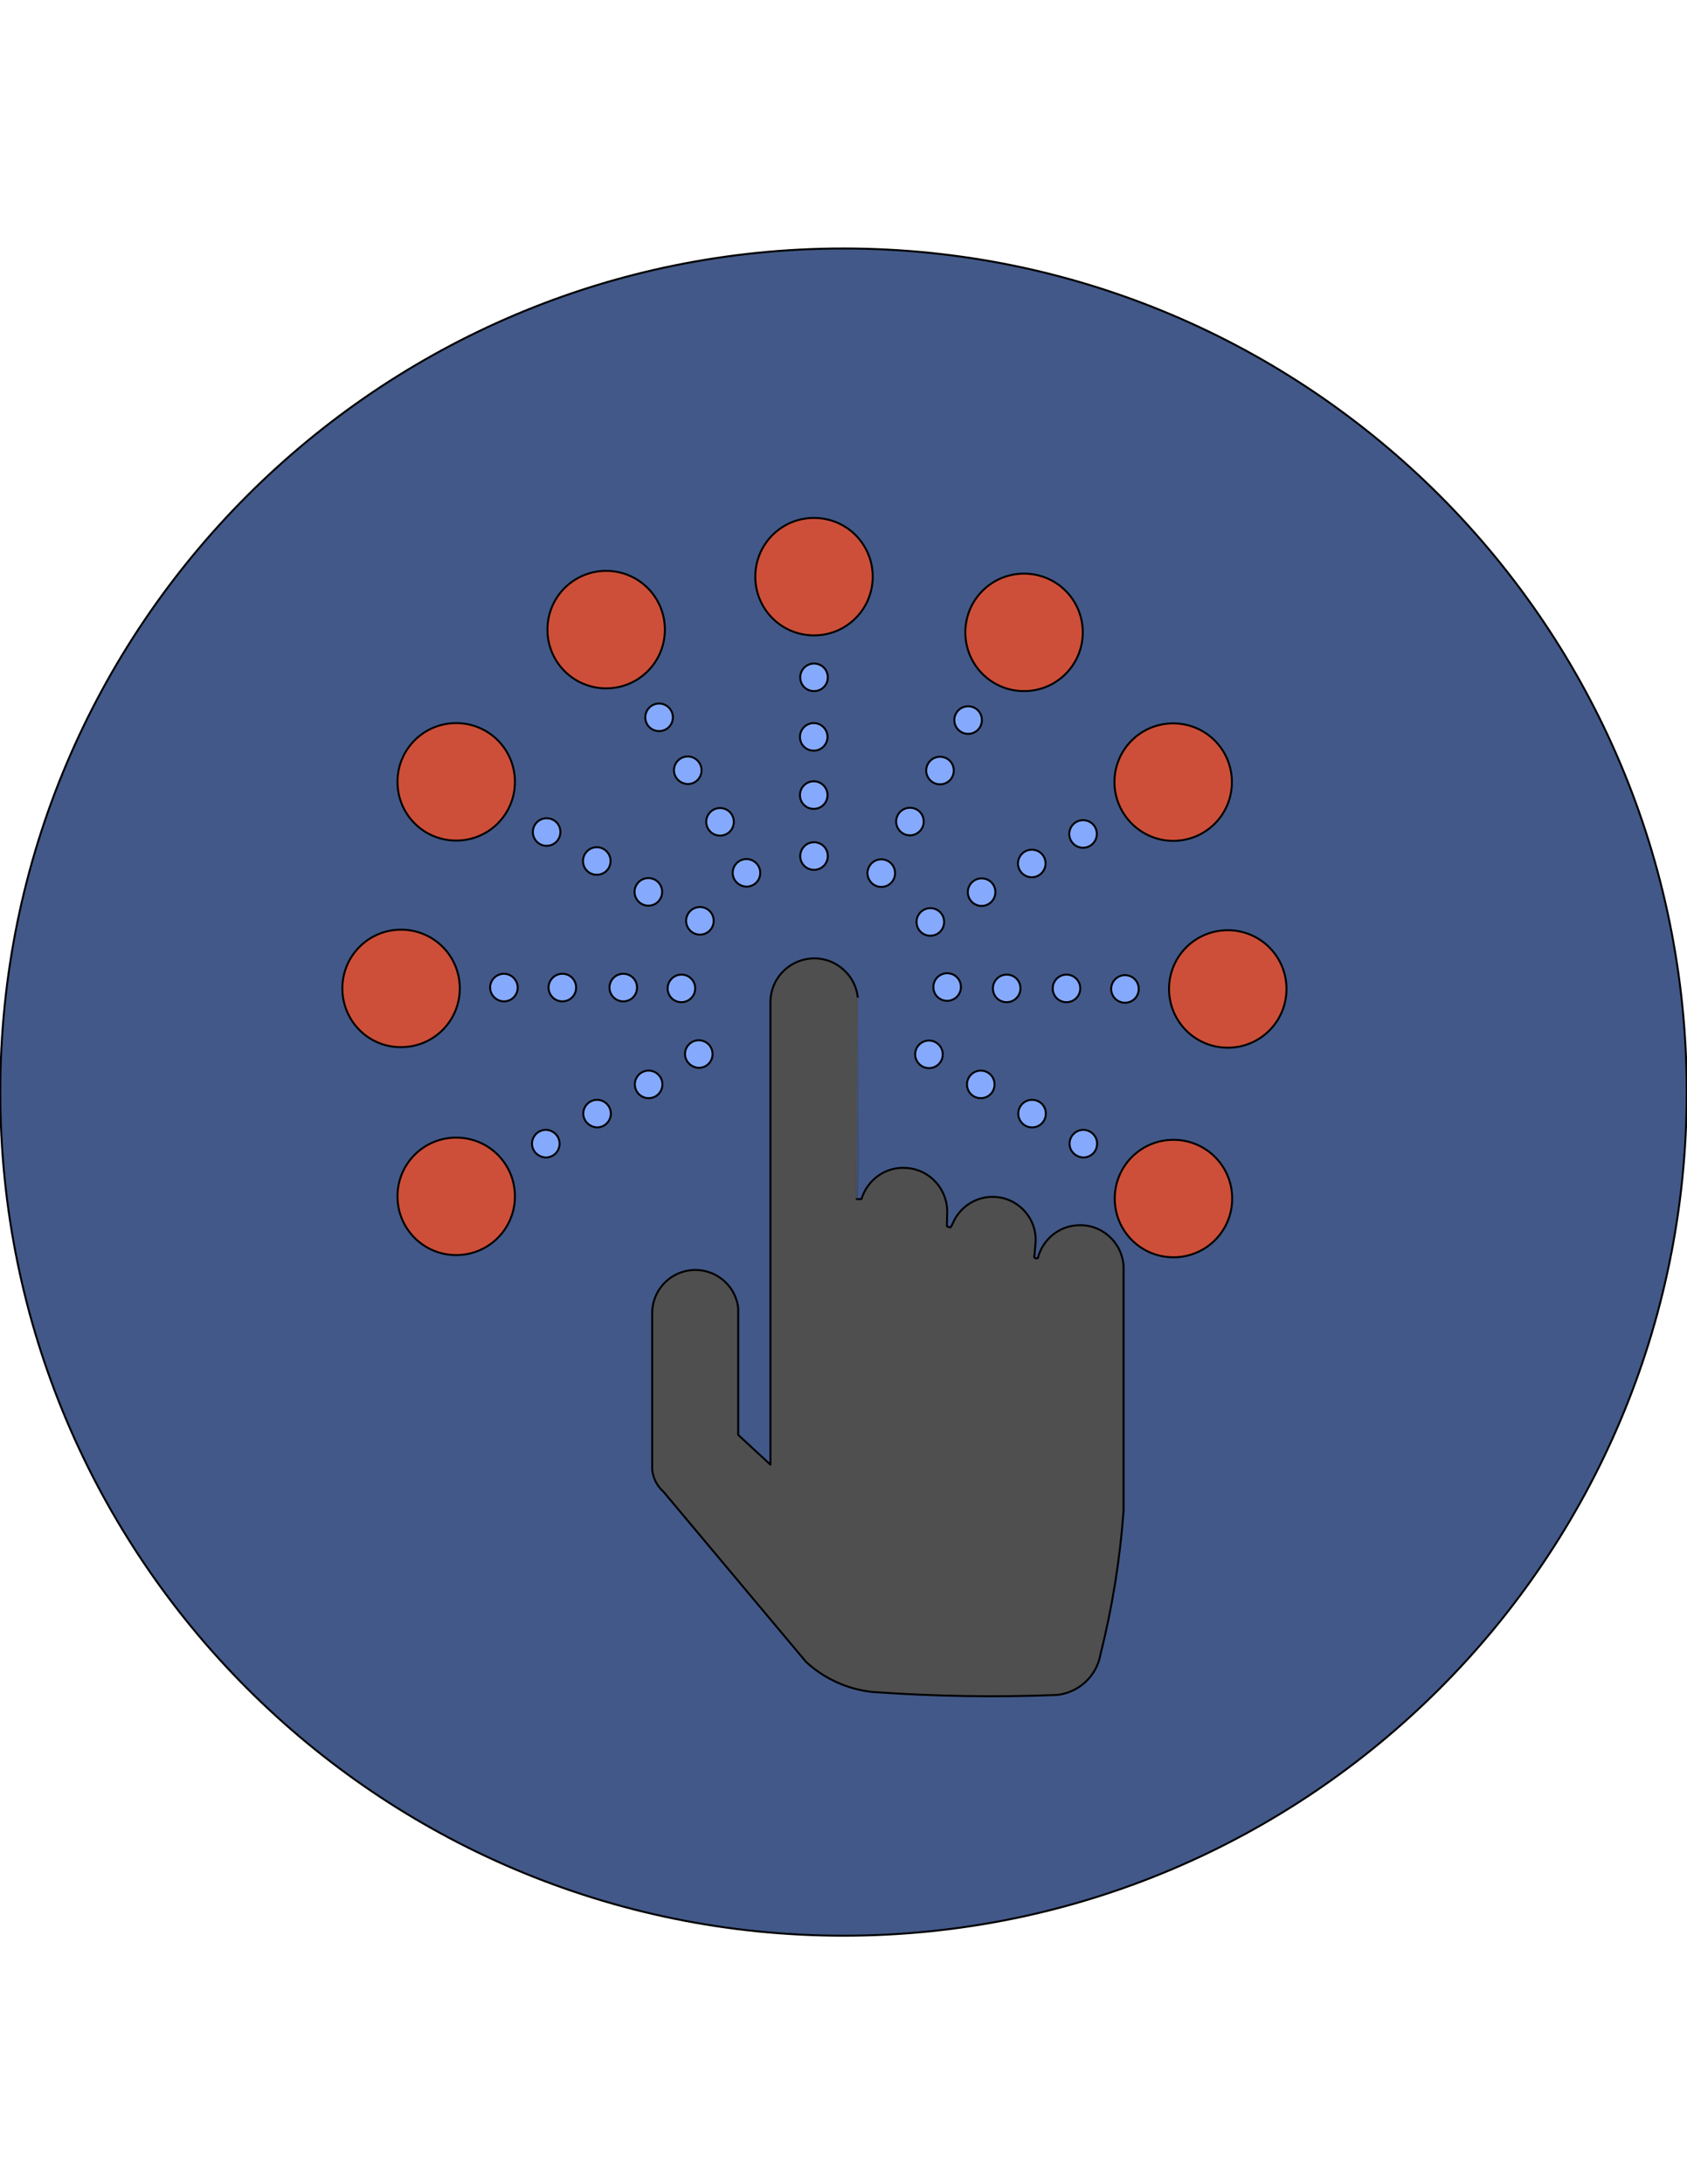 <?xml version="1.0" encoding="utf-8"?>
<!-- Generator: Adobe Illustrator 21.0.0, SVG Export Plug-In . SVG Version: 6.00 Build 0)  -->
<svg version="1.1" xmlns="http://www.w3.org/2000/svg" xmlns:xlink="http://www.w3.org/1999/xlink" x="0px" y="0px"
	 viewBox="0 0 612 792" style="enable-background:new 0 0 612 792;" xml:space="preserve">
<style type="text/css">
	.st0{fill:none;stroke:#000000;stroke-width:0.709;stroke-linecap:round;stroke-linejoin:round;stroke-miterlimit:10;}
	.fundo{fill: #425888;}
	.mao{fill: #4F4F4F;}
	.circ-peq{fill:#85a9fd;}
	.circ-medio{fill:#CD4F39;}


</style>
<g id="Circulo_Grande">
	<g id="CIRCLE_45_">
		<path class="st0 fundo" d="M0.1,396C0.1,227.1,137.1,90.1,306,90.1S611.9,227.1,611.9,396S474.9,701.9,306,701.9S0.1,564.9,0.1,396
			L0.1,396z"/>
	</g>
</g>
<g id="Circulo_medio_1">
	<g id="CIRCLE">
		<path class="st0 circ-medio" d="M144.2,433.8c0-11.8,9.5-21.3,21.3-21.3c11.8,0,21.3,9.5,21.3,21.3s-9.5,21.3-21.3,21.3
			C153.7,455.1,144.2,445.6,144.2,433.8L144.2,433.8z">
				<set id="m_show" attributeName="visibility" attributeType="CSS" to="visible" begin="0s; show4.end" dur=".2s" fill="freeze"/>
    			<set id="m_hide" attributeName="visibility" attributeType="CSS" to="hidden" begin="hide4.end" dur=".2s" fill="freeze"/>
			</path>
	</g>
</g>
<g id="Circulo_medio_2">
	<g id="CIRCLE_1_">
		<path class="st0 circ-medio" d="M124.2,358.4c0-11.8,9.5-21.3,21.3-21.3c11.8,0,21.3,9.5,21.3,21.3c0,11.8-9.5,21.3-21.3,21.3
			C133.7,379.8,124.2,370.2,124.2,358.4L124.2,358.4z">
				<set id="m_show" attributeName="visibility" attributeType="CSS" to="visible" begin="0s; show4.end" dur=".2s" fill="freeze"/>
    			<set id="m_hide" attributeName="visibility" attributeType="CSS" to="hidden" begin="hide4.end" dur=".2s" fill="freeze"/>
			</path>
	</g>
</g>
<g id="Circulo_medio_3">
	<g id="CIRCLE_2_">
		<path class="st0 circ-medio" d="M144.2,283.5c0-11.8,9.5-21.3,21.3-21.3c11.8,0,21.3,9.5,21.3,21.3c0,11.8-9.5,21.3-21.3,21.3
			C153.7,304.8,144.2,295.3,144.2,283.5L144.2,283.5z">
				<set id="m_show" attributeName="visibility" attributeType="CSS" to="visible" begin="0s; show4.end" dur=".2s" fill="freeze"/>
    			<set id="m_hide" attributeName="visibility" attributeType="CSS" to="hidden" begin="hide4.end" dur=".2s" fill="freeze"/>
			</path>
	</g>
</g>
<g id="Circulo_medio_4">
	<g id="CIRCLE_3_">
		<path class="st0 circ-medio" d="M198.6,228.3c0-11.8,9.5-21.3,21.3-21.3s21.3,9.5,21.3,21.3c0,11.8-9.5,21.3-21.3,21.3
			S198.6,240.1,198.6,228.3L198.6,228.3z">
				<set id="m_show" attributeName="visibility" attributeType="CSS" to="visible" begin="0s; show4.end" dur=".2s" fill="freeze"/>
    			<set id="m_hide" attributeName="visibility" attributeType="CSS" to="hidden" begin="hide4.end" dur=".2s" fill="freeze"/>
			</path>
	</g>
</g>
<g id="Circulo_medio_5">
	<g id="CIRCLE_4_">
		<path class="st0 circ-medio" d="M274,209.1c0-11.8,9.5-21.3,21.3-21.3c11.8,0,21.3,9.5,21.3,21.3s-9.5,21.3-21.3,21.3
			C283.5,230.4,274,220.9,274,209.1L274,209.1z">
				<set id="m_show" attributeName="visibility" attributeType="CSS" to="visible" begin="0s; show4.end" dur=".2s" fill="freeze"/>
    			<set id="m_hide" attributeName="visibility" attributeType="CSS" to="hidden" begin="hide4.end" dur=".2s" fill="freeze"/>
			</path>
	</g>
</g>
<g id="Circulo_medio_6">
	<g id="CIRCLE_5_">
		<path class="st0 circ-medio" d="M350.2,229.3c0-11.8,9.5-21.3,21.3-21.3c11.8,0,21.3,9.5,21.3,21.3s-9.5,21.3-21.3,21.3
			C359.7,250.6,350.2,241.1,350.2,229.3L350.2,229.3z">
				<set id="m_show" attributeName="visibility" attributeType="CSS" to="visible" begin="0s; show4.end" dur=".2s" fill="freeze"/>
    			<set id="m_hide" attributeName="visibility" attributeType="CSS" to="hidden" begin="hide4.end" dur=".2s" fill="freeze"/>
			</path>
	</g>
</g>
<g id="Circulo_medio_7">
	<g id="CIRCLE_6_">
		<path class="st0 circ-medio" d="M404.3,283.6c0-11.8,9.5-21.3,21.3-21.3c11.8,0,21.3,9.5,21.3,21.3c0,11.8-9.5,21.3-21.3,21.3
			C413.9,304.9,404.3,295.3,404.3,283.6L404.3,283.6z">
				<set id="m_show" attributeName="visibility" attributeType="CSS" to="visible" begin="0s; show4.end" dur=".2s" fill="freeze"/>
    			<set id="m_hide" attributeName="visibility" attributeType="CSS" to="hidden" begin="hide4.end" dur=".2s" fill="freeze"/>
			</path>
	</g>
</g>
<g id="Circulo_medio_8">
	<g id="CIRCLE_7_">
		<path class="st0 circ-medio" d="M424.1,358.6c0-11.8,9.5-21.3,21.3-21.3s21.3,9.5,21.3,21.3c0,11.8-9.5,21.3-21.3,21.3
			S424.1,370.4,424.1,358.6L424.1,358.6z">
				<set id="m_show" attributeName="visibility" attributeType="CSS" to="visible" begin="0s; show4.end" dur=".2s" fill="freeze"/>
    			<set id="m_hide" attributeName="visibility" attributeType="CSS" to="hidden" begin="hide4.end" dur=".2s" fill="freeze"/>
			</path>
	</g>
</g>
<g id="Circulo_medio_9">
	<g id="CIRCLE_8_">
		<path class="st0 circ-medio" d="M404.4,434.6c0-11.8,9.5-21.3,21.3-21.3c11.8,0,21.3,9.5,21.3,21.3c0,11.8-9.5,21.3-21.3,21.3
			C413.9,455.9,404.4,446.4,404.4,434.6L404.4,434.6z">
				<set id="m_show" attributeName="visibility" attributeType="CSS" to="visible" begin="0s; show4.end" dur=".2s" fill="freeze"/>
    			<set id="m_hide" attributeName="visibility" attributeType="CSS" to="hidden" begin="hide4.end" dur=".2s" fill="freeze"/>
			</path>
	</g>
</g>
<g id="Circulo_peq_1">
	<g id="CIRCLE_9_">
		<path class="st0 circ-peq" d="M193,414.7c0-2.7,2.2-5,5-5c2.7,0,5,2.2,5,5s-2.2,5-5,5C195.2,419.6,193,417.4,193,414.7L193,414.7z">
			<set id="show4" attributeName="visibility" attributeType="CSS" to="visible" begin="0s; show3.end" dur=".2s" fill="freeze"/>
    		<set id="hide4" attributeName="visibility" attributeType="CSS" to="hidden" begin="hide3.end" dur=".2s" fill="freeze"/>
		</path>
	</g>
</g>
<g id="Circulo_peq_2">
	<g id="CIRCLE_10_">
		<path class="st0 circ-peq" d="M211.6,403.8c0-2.7,2.2-5,5-5c2.7,0,5,2.2,5,5c0,2.7-2.2,5-5,5C213.9,408.7,211.6,406.5,211.6,403.8
			L211.6,403.8z">
			<set id="show3" attributeName="visibility" attributeType="CSS" to="visible" begin="0s; show2.end" dur=".2s" fill="freeze"/>
    		<set id="hide3" attributeName="visibility" attributeType="CSS" to="hidden" begin="hide2.end" dur=".2s" fill="freeze"/>
		</path>
	</g>
</g>
<g id="Circulo_peq_3">
	<g id="CIRCLE_11_">
		<path class="st0 circ-peq" d="M230.3,393.2c0-2.7,2.2-5,5-5c2.7,0,5,2.2,5,5s-2.2,5-5,5C232.6,398.2,230.3,396,230.3,393.2L230.3,393.2z">
			<set id="show2" attributeName="visibility" attributeType="CSS" to="visible" begin="0s; show.end" dur=".2s" fill="freeze"/>
    		<set id="hide2" attributeName="visibility" attributeType="CSS" to="hidden" begin="hide.end" dur=".2s" fill="freeze"/>
		</path>
	</g>
</g>
<g id="Circulo_peq_4">
	<g id="CIRCLE_12_">
		<path class="st0 circ-peq" d="M248.5,382.2c0-2.7,2.2-5,5-5c2.7,0,5,2.2,5,5s-2.2,5-5,5C250.8,387.1,248.5,384.9,248.5,382.2L248.5,382.2z">
			<set id="show" attributeName="visibility" attributeType="CSS" to="visible" begin="0s; m_hide.end" dur=".2s" fill="freeze"/>
    		<set id="hide" attributeName="visibility" attributeType="CSS" to="hidden" begin="m_show.end" dur=".2s" fill="freeze"/>
		</path>
	</g>
</g>
<g id="Circulo_peq_8">
	<g id="CIRCLE_13_">
		<path class="st0 circ-peq" d="M242.2,358.4c0-2.7,2.2-5,5-5s5,2.2,5,5c0,2.7-2.2,5-5,5S242.2,361.2,242.2,358.4L242.2,358.4z">
			<set id="show" attributeName="visibility" attributeType="CSS" to="visible" begin="0s; m_hide.end" dur=".2s" fill="freeze"/>
    		<set id="hide" attributeName="visibility" attributeType="CSS" to="hidden" begin="m_show.end" dur=".2s" fill="freeze"/>
		</path>
	</g>
</g>
<g id="Circulo_peq_7">
	<g id="CIRCLE_14_">
		<path class="st0 circ-peq" d="M221.1,358.1c0-2.7,2.2-5,5-5s5,2.2,5,5s-2.2,5-5,5S221.1,360.8,221.1,358.1L221.1,358.1z">
			<set id="show2" attributeName="visibility" attributeType="CSS" to="visible" begin="0s; show.end" dur=".2s" fill="freeze"/>
    		<set id="hide2" attributeName="visibility" attributeType="CSS" to="hidden" begin="hide.end" dur=".2s" fill="freeze"/>
		</path>
	</g>
</g>
<g id="Circulo_peq_6">
	<g id="CIRCLE_15_">
		<path class="st0 circ-peq" d="M199,358.1c0-2.7,2.2-5,5-5s5,2.2,5,5s-2.2,5-5,5S199,360.8,199,358.1L199,358.1z">
			<set id="show3" attributeName="visibility" attributeType="CSS" to="visible" begin="0s; show2.end" dur=".2s" fill="freeze"/>
    		<set id="hide3" attributeName="visibility" attributeType="CSS" to="hidden" begin="hide2.end" dur=".2s" fill="freeze"/>
		</path>
	</g>
</g>
<g id="Circulo_peq_5">
	<g id="CIRCLE_16_">
		<path class="st0 circ-peq" d="M177.8,358.1c0-2.7,2.2-5,5-5c2.7,0,5,2.2,5,5s-2.2,5-5,5C180.1,363.1,177.8,360.8,177.8,358.1L177.8,358.1z">
			<set id="show4" attributeName="visibility" attributeType="CSS" to="visible" begin="0s; show3.end" dur=".2s" fill="freeze"/>
    		<set id="hide4" attributeName="visibility" attributeType="CSS" to="hidden" begin="hide3.end" dur=".2s" fill="freeze"/>
		</path>
	</g>
</g>
<g id="Circulo_peq_12">
	<g id="CIRCLE_17_">
		<path class="st0 circ-peq" d="M248.9,333.9c0-2.7,2.2-5,5-5s5,2.2,5,5s-2.2,5-5,5S248.9,336.6,248.9,333.9L248.9,333.9z">
			<set id="show" attributeName="visibility" attributeType="CSS" to="visible" begin="0s; m_hide.end" dur=".2s" fill="freeze"/>
    		<set id="hide" attributeName="visibility" attributeType="CSS" to="hidden" begin="m_show.end" dur=".2s" fill="freeze"/>
		</path>
	</g>
</g>
<g id="Circulo_peq_11">
	<g id="CIRCLE_18_">
		<path class="st0 circ-peq" d="M230.2,323.4c0-2.7,2.2-5,5-5s5,2.2,5,5s-2.2,5-5,5S230.2,326.1,230.2,323.4L230.2,323.4z">
			<set id="show2" attributeName="visibility" attributeType="CSS" to="visible" begin="0s; show.end" dur=".2s" fill="freeze"/>
    		<set id="hide2" attributeName="visibility" attributeType="CSS" to="hidden" begin="hide.end" dur=".2s" fill="freeze"/>
		</path>
	</g>
</g>
<g id="Circulo_peq_10">
	<g id="CIRCLE_19_">
		<path class="st0 circ-peq" d="M211.5,312.2c0-2.7,2.2-5,5-5c2.7,0,5,2.2,5,5s-2.2,5-5,5C213.7,317.2,211.5,315,211.5,312.2L211.5,312.2z">
			<set id="show3" attributeName="visibility" attributeType="CSS" to="visible" begin="0s; show2.end" dur=".2s" fill="freeze"/>
    		<set id="hide3" attributeName="visibility" attributeType="CSS" to="hidden" begin="hide2.end" dur=".2s" fill="freeze"/>
		</path>
	</g>
</g>
<g id="Circulo_peq_9">
	<g id="CIRCLE_20_">
		<path class="st0 circ-peq" d="M193.3,301.7c0-2.7,2.2-5,5-5s5,2.2,5,5c0,2.7-2.2,5-5,5S193.3,304.4,193.3,301.7L193.3,301.7z">
			<set id="show4" attributeName="visibility" attributeType="CSS" to="visible" begin="0s; show3.end" dur=".2s" fill="freeze"/>
    		<set id="hide4" attributeName="visibility" attributeType="CSS" to="hidden" begin="hide3.end" dur=".2s" fill="freeze"/>
		</path>
	</g>
</g>
<g id="Circulo_peq_16">
	<g id="CIRCLE_21_">
		<path class="st0 circ-peq" d="M265.8,316.5c0-2.7,2.2-5,5-5c2.7,0,5,2.2,5,5s-2.2,5-5,5C268,321.4,265.8,319.2,265.8,316.5L265.8,316.5z">
			<set id="show" attributeName="visibility" attributeType="CSS" to="visible" begin="0s; m_hide.end" dur=".2s" fill="freeze"/>
    		<set id="hide" attributeName="visibility" attributeType="CSS" to="hidden" begin="m_show.end" dur=".2s" fill="freeze"/>
		</path>
	</g>
</g>
<g id="Circulo_peq_15">
	<g id="CIRCLE_22_">
		<path class="st0 circ-peq" d="M256.2,298c0-2.7,2.2-5,5-5s5,2.2,5,5s-2.2,5-5,5S256.2,300.7,256.2,298L256.2,298z">
			<set id="show2" attributeName="visibility" attributeType="CSS" to="visible" begin="0s; show.end" dur=".2s" fill="freeze"/>
    		<set id="hide2" attributeName="visibility" attributeType="CSS" to="hidden" begin="hide.end" dur=".2s" fill="freeze"/>
		</path>
	</g>
</g>
<g id="Circulo_peq_14">
	<g id="CIRCLE_23_">
		<path class="st0 circ-peq" d="M244.5,279.3c0-2.7,2.2-5,5-5c2.7,0,5,2.2,5,5s-2.2,5-5,5C246.7,284.2,244.5,282,244.5,279.3L244.5,279.3z">
			<set id="show3" attributeName="visibility" attributeType="CSS" to="visible" begin="0s; show2.end" dur=".2s" fill="freeze"/>
    		<set id="hide3" attributeName="visibility" attributeType="CSS" to="hidden" begin="hide2.end" dur=".2s" fill="freeze"/>
		</path>
	</g>
</g>
<g id="Circulo_peq_13">
	<g id="CIRCLE_24_">
		<path class="st0 circ-peq" d="M234.1,260.1c0-2.7,2.2-5,5-5c2.7,0,5,2.2,5,5s-2.2,5-5,5C236.3,265.1,234.1,262.9,234.1,260.1L234.1,260.1z">
			<set id="show4" attributeName="visibility" attributeType="CSS" to="visible" begin="0s; show3.end" dur=".2s" fill="freeze"/>
    		<set id="hide4" attributeName="visibility" attributeType="CSS" to="hidden" begin="hide3.end" dur=".2s" fill="freeze"/>
		</path>
	</g>
</g>
<g id="Circulo_peq_20">
	<g id="CIRCLE_25_">
		<path class="st0 circ-peq" d="M290.3,310.4c0-2.7,2.2-5,5-5s5,2.2,5,5s-2.2,5-5,5S290.3,313.2,290.3,310.4L290.3,310.4z">
			<set id="show" attributeName="visibility" attributeType="CSS" to="visible" begin="0s; m_hide.end" dur=".2s" fill="freeze"/>
    		<set id="hide" attributeName="visibility" attributeType="CSS" to="hidden" begin="m_show.end" dur=".2s" fill="freeze"/>
		</path>
	</g>
</g>
<g id="Circulo_peq_19">
	<g id="CIRCLE_26_">
		<path class="st0 circ-peq" d="M290.2,288.3c0-2.7,2.2-5,5-5c2.7,0,5,2.2,5,5s-2.2,5-5,5C292.4,293.3,290.2,291.1,290.2,288.3L290.2,288.3z">
			<set id="show2" attributeName="visibility" attributeType="CSS" to="visible" begin="0s; show.end" dur=".2s" fill="freeze"/>
    		<set id="hide2" attributeName="visibility" attributeType="CSS" to="hidden" begin="hide.end" dur=".2s" fill="freeze"/>
		</path>
	</g>
</g>
<g id="Circulo_peq_18">
	<g id="CIRCLE_27_">
		<path class="st0 circ-peq" d="M290.2,267.2c0-2.7,2.2-5,5-5c2.7,0,5,2.2,5,5c0,2.7-2.2,5-5,5C292.4,272.2,290.2,270,290.2,267.2
			L290.2,267.2z">
			<set id="show3" attributeName="visibility" attributeType="CSS" to="visible" begin="0s; show2.end" dur=".2s" fill="freeze"/>
    		<set id="hide3" attributeName="visibility" attributeType="CSS" to="hidden" begin="hide2.end" dur=".2s" fill="freeze"/>
		</path>
	</g>
</g>
<g id="Circulo_peq_17">
	<g id="CIRCLE_28_">
		<path class="st0 circ-peq" d="M290.3,245.6c0-2.7,2.2-5,5-5s5,2.2,5,5s-2.2,5-5,5S290.3,248.4,290.3,245.6L290.3,245.6z">
			<set id="show4" attributeName="visibility" attributeType="CSS" to="visible" begin="0s; show3.end" dur=".2s" fill="freeze"/>
    		<set id="hide4" attributeName="visibility" attributeType="CSS" to="hidden" begin="hide3.end" dur=".2s" fill="freeze"/>
		</path>
	</g>
</g>
<g id="Circulo_peq_21">
	<g id="CIRCLE_29_">
		<path class="st0 circ-peq" d="M346.2,261.1c0-2.7,2.2-5,5-5s5,2.2,5,5s-2.2,5-5,5S346.2,263.8,346.2,261.1L346.2,261.1z">
			<set id="show4" attributeName="visibility" attributeType="CSS" to="visible" begin="0s; show3.end" dur=".2s" fill="freeze"/>
    		<set id="hide4" attributeName="visibility" attributeType="CSS" to="hidden" begin="hide3.end" dur=".2s" fill="freeze"/>
		</path>
	</g>
</g>
<g id="Circulo_peq_22">
	<g id="CIRCLE_30_">
		<path class="st0 circ-peq" d="M336,279.4c0-2.7,2.2-5,5-5s5,2.2,5,5s-2.2,5-5,5S336,282.1,336,279.4L336,279.4z">
			<set id="show3" attributeName="visibility" attributeType="CSS" to="visible" begin="0s; show2.end" dur=".2s" fill="freeze"/>
    		<set id="hide3" attributeName="visibility" attributeType="CSS" to="hidden" begin="hide2.end" dur=".2s" fill="freeze"/>
		</path>
	</g>
</g>
<g id="Circulo_peq_23">
	<g id="CIRCLE_31_">
		<path class="st0 circ-peq" d="M325.1,297.9c0-2.7,2.2-5,5-5s5,2.2,5,5c0,2.7-2.2,5-5,5S325.1,300.6,325.1,297.9L325.1,297.9z">
			<set id="show2" attributeName="visibility" attributeType="CSS" to="visible" begin="0s; show.end" dur=".2s" fill="freeze"/>
    		<set id="hide2" attributeName="visibility" attributeType="CSS" to="hidden" begin="hide.end" dur=".2s" fill="freeze"/>
		</path>
	</g>
</g>
<g id="Circulo_peq_24">
	<g id="CIRCLE_32_">
		<path class="st0 circ-peq" d="M314.7,316.6c0-2.7,2.2-5,5-5s5,2.2,5,5s-2.2,5-5,5S314.7,319.3,314.7,316.6L314.7,316.6z">
			<set id="show" attributeName="visibility" attributeType="CSS" to="visible" begin="0s; m_hide.end" dur=".2s" fill="freeze"/>
    		<set id="hide" attributeName="visibility" attributeType="CSS" to="hidden" begin="m_show.end" dur=".2s" fill="freeze"/>
		</path>
	</g>
</g>
<g id="Circulo_peq_28">
	<g id="CIRCLE_33_">
		<path class="st0 circ-peq" d="M332.5,334.3c0-2.7,2.2-5,5-5s5,2.2,5,5s-2.2,5-5,5S332.5,337.1,332.5,334.3L332.5,334.3z">
			<set id="show" attributeName="visibility" attributeType="CSS" to="visible" begin="0s; m_hide.end" dur=".2s" fill="freeze"/>
    		<set id="hide" attributeName="visibility" attributeType="CSS" to="hidden" begin="m_show.end" dur=".2s" fill="freeze"/>
		</path>
	</g>
</g>
<g id="Circulo_peq_27">
	<g id="CIRCLE_34_">
		<path class="st0 circ-peq" d="M351.1,323.5c0-2.7,2.2-5,5-5s5,2.2,5,5c0,2.7-2.2,5-5,5S351.1,326.2,351.1,323.5L351.1,323.5z">
			<set id="show2" attributeName="visibility" attributeType="CSS" to="visible" begin="0s; show.end" dur=".2s" fill="freeze"/>
    		<set id="hide2" attributeName="visibility" attributeType="CSS" to="hidden" begin="hide.end" dur=".2s" fill="freeze"/>
		</path>
	</g>
</g>
<g id="Circulo_peq_26">
	<g id="CIRCLE_35_">
		<path class="st0 circ-peq" d="M369.3,313.1c0-2.7,2.2-5,5-5s5,2.2,5,5c0,2.7-2.2,5-5,5S369.3,315.8,369.3,313.1L369.3,313.1z">
			<set id="show3" attributeName="visibility" attributeType="CSS" to="visible" begin="0s; show2.end" dur=".2s" fill="freeze"/>
    		<set id="hide3" attributeName="visibility" attributeType="CSS" to="hidden" begin="hide2.end" dur=".2s" fill="freeze"/>
		</path>
	</g>
</g>
<g id="Circulo_peq_25">
	<g id="CIRCLE_36_">
		<path class="st0 circ-peq" d="M387.9,302.4c0-2.7,2.2-5,5-5s5,2.2,5,5c0,2.7-2.2,5-5,5S387.9,305.1,387.9,302.4L387.9,302.4z">
			<set id="show4" attributeName="visibility" attributeType="CSS" to="visible" begin="0s; show3.end" dur=".2s" fill="freeze"/>
    		<set id="hide4" attributeName="visibility" attributeType="CSS" to="hidden" begin="hide3.end" dur=".2s" fill="freeze"/>
		</path>
	</g>
</g>
<g id="Circulo_peq_32">
	<g id="CIRCLE_37_">
		<path class="st0 circ-peq" d="M338.6,357.9c0-2.7,2.2-5,5-5s5,2.2,5,5c0,2.7-2.2,5-5,5S338.6,360.7,338.6,357.9L338.6,357.9z">
			<set id="show" attributeName="visibility" attributeType="CSS" to="visible" begin="0s; m_hide.end" dur=".2s" fill="freeze"/>
    		<set id="hide" attributeName="visibility" attributeType="CSS" to="hidden" begin="m_show.end" dur=".2s" fill="freeze"/>
		</path>
	</g>
</g>
<g id="Circulo_peq_31">
	<g id="CIRCLE_38_">
		<path class="st0 circ-peq" d="M360.2,358.4c0-2.7,2.2-5,5-5s5,2.2,5,5c0,2.7-2.2,5-5,5S360.2,361.2,360.2,358.4L360.2,358.4z">
			<set id="show2" attributeName="visibility" attributeType="CSS" to="visible" begin="0s; show.end" dur=".2s" fill="freeze"/>
    		<set id="hide2" attributeName="visibility" attributeType="CSS" to="hidden" begin="hide.end" dur=".2s" fill="freeze"/>
		</path>
	</g>
</g>
<g id="Circulo_peq_30">
	<g id="CIRCLE_39_">
		<path class="st0 circ-peq" d="M381.9,358.4c0-2.7,2.2-5,5-5c2.7,0,5,2.2,5,5c0,2.7-2.2,5-5,5C384.1,363.4,381.9,361.2,381.9,358.4
			L381.9,358.4z">
			<set id="show3" attributeName="visibility" attributeType="CSS" to="visible" begin="0s; show2.end" dur=".2s" fill="freeze"/>
    		<set id="hide3" attributeName="visibility" attributeType="CSS" to="hidden" begin="hide2.end" dur=".2s" fill="freeze"/>
		</path>
	</g>
</g>
<g id="Circulo_peq_29">
	<g id="CIRCLE_40_">
		<path class="st0 circ-peq" d="M403.1,358.6c0-2.7,2.2-5,5-5s5,2.2,5,5s-2.2,5-5,5S403.1,361.3,403.1,358.6L403.1,358.6z">
			<set id="show4" attributeName="visibility" attributeType="CSS" to="visible" begin="0s; show3.end" dur=".2s" fill="freeze"/>
    		<set id="hide4" attributeName="visibility" attributeType="CSS" to="hidden" begin="hide3.end" dur=".2s" fill="freeze"/>
		</path>
	</g>
</g>
<g id="Circulo_peq_36">
	<g id="CIRCLE_41_">
		<path class="st0 circ-peq" d="M332,382.3c0-2.7,2.2-5,5-5c2.7,0,5,2.2,5,5s-2.2,5-5,5C334.2,387.3,332,385,332,382.3L332,382.3z">
			<set id="show" attributeName="visibility" attributeType="CSS" to="visible" begin="0s; m_hide.end" dur=".2s" fill="freeze"/>
    		<set id="hide" attributeName="visibility" attributeType="CSS" to="hidden" begin="m_show.end" dur=".2s" fill="freeze"/>
		</path>
	</g>
</g>
<g id="Circulo_peq_35">
	<g id="CIRCLE_42_">
		<path class="st0 circ-peq" d="M350.8,393.2c0-2.7,2.2-5,5-5c2.7,0,5,2.2,5,5s-2.2,5-5,5C353,398.2,350.8,396,350.8,393.2L350.8,393.2z">
			<set id="show2" attributeName="visibility" attributeType="CSS" to="visible" begin="0s; show.end" dur=".2s" fill="freeze"/>
    		<set id="hide2" attributeName="visibility" attributeType="CSS" to="hidden" begin="hide.end" dur=".2s" fill="freeze"/>
		</path>
	</g>
</g>
<g id="Circulo_peq_34">
	<g id="CIRCLE_43_">
		<path class="st0 circ-peq" d="M369.4,403.8c0-2.7,2.2-5,5-5s5,2.2,5,5s-2.2,5-5,5S369.4,406.5,369.4,403.8L369.4,403.8z">
			<set id="show3" attributeName="visibility" attributeType="CSS" to="visible" begin="0s; show2.end" dur=".2s" fill="freeze"/>
    		<set id="hide3" attributeName="visibility" attributeType="CSS" to="hidden" begin="hide2.end" dur=".2s" fill="freeze"/>
		</path>
	</g>
</g>
<g id="Circulo_peq_33">
	<g id="CIRCLE_44_">
		<path class="st0 circ-peq" d="M388,414.7c0-2.7,2.2-5,5-5c2.7,0,5,2.2,5,5s-2.2,5-5,5C390.2,419.6,388,417.4,388,414.7L388,414.7z">
			<set id="show4" attributeName="visibility" attributeType="CSS" to="visible" begin="0s; show3.end" dur=".2s" fill="freeze"/>
    		<set id="hide4" attributeName="visibility" attributeType="CSS" to="hidden" begin="hide3.end" dur=".2s" fill="freeze"/>
		</path>
	</g>
</g>
<g id="Mao">
	<g id="LWPOLYLINE">
		<path class="st0 mao" d="M311.2,361.8c-0.9-8.7-8.7-15.1-17.4-14.2c-7.9,0.8-14,7.3-14.3,15.2v168.3l-11.7-10.8c0,0,0-46,0-46
			c-1-8.6-8.8-14.7-17.4-13.7c-8.2,1-14.2,8.1-13.8,16.4c0,0,0,55.9,0,55.9c0.3,3,1.7,5.9,4,7.9l51.8,61.8c6.6,6.1,15,9.9,23.9,10.9
			c22.4,1.6,44.8,2,67.2,1.1c7.9-0.9,14.3-6.8,15.7-14.6c4.3-17.1,7.1-34.5,8.4-52.1v-88.9c-0.6-8.7-8.1-15.3-16.8-14.7
			c-6.9,0.4-12.6,5.3-14.3,11.9l-0.6,0.1l-0.4-0.1l-0.3-0.3l0.5-5.6c0.4-8.6-6.3-15.9-14.9-16.3c-6.6-0.3-12.7,3.6-15.2,9.7
			l-0.7,1.3l-0.7,0l-0.7-0.4l0.1-4.3c0.5-8.7-6.1-16.3-14.9-16.8c-7.4-0.5-14,4.2-16.2,11.3c0,0-1.7,0-1.7,0
			S311.2,361.8,311.2,361.8z"/>
	</g>
</g>
</svg>
